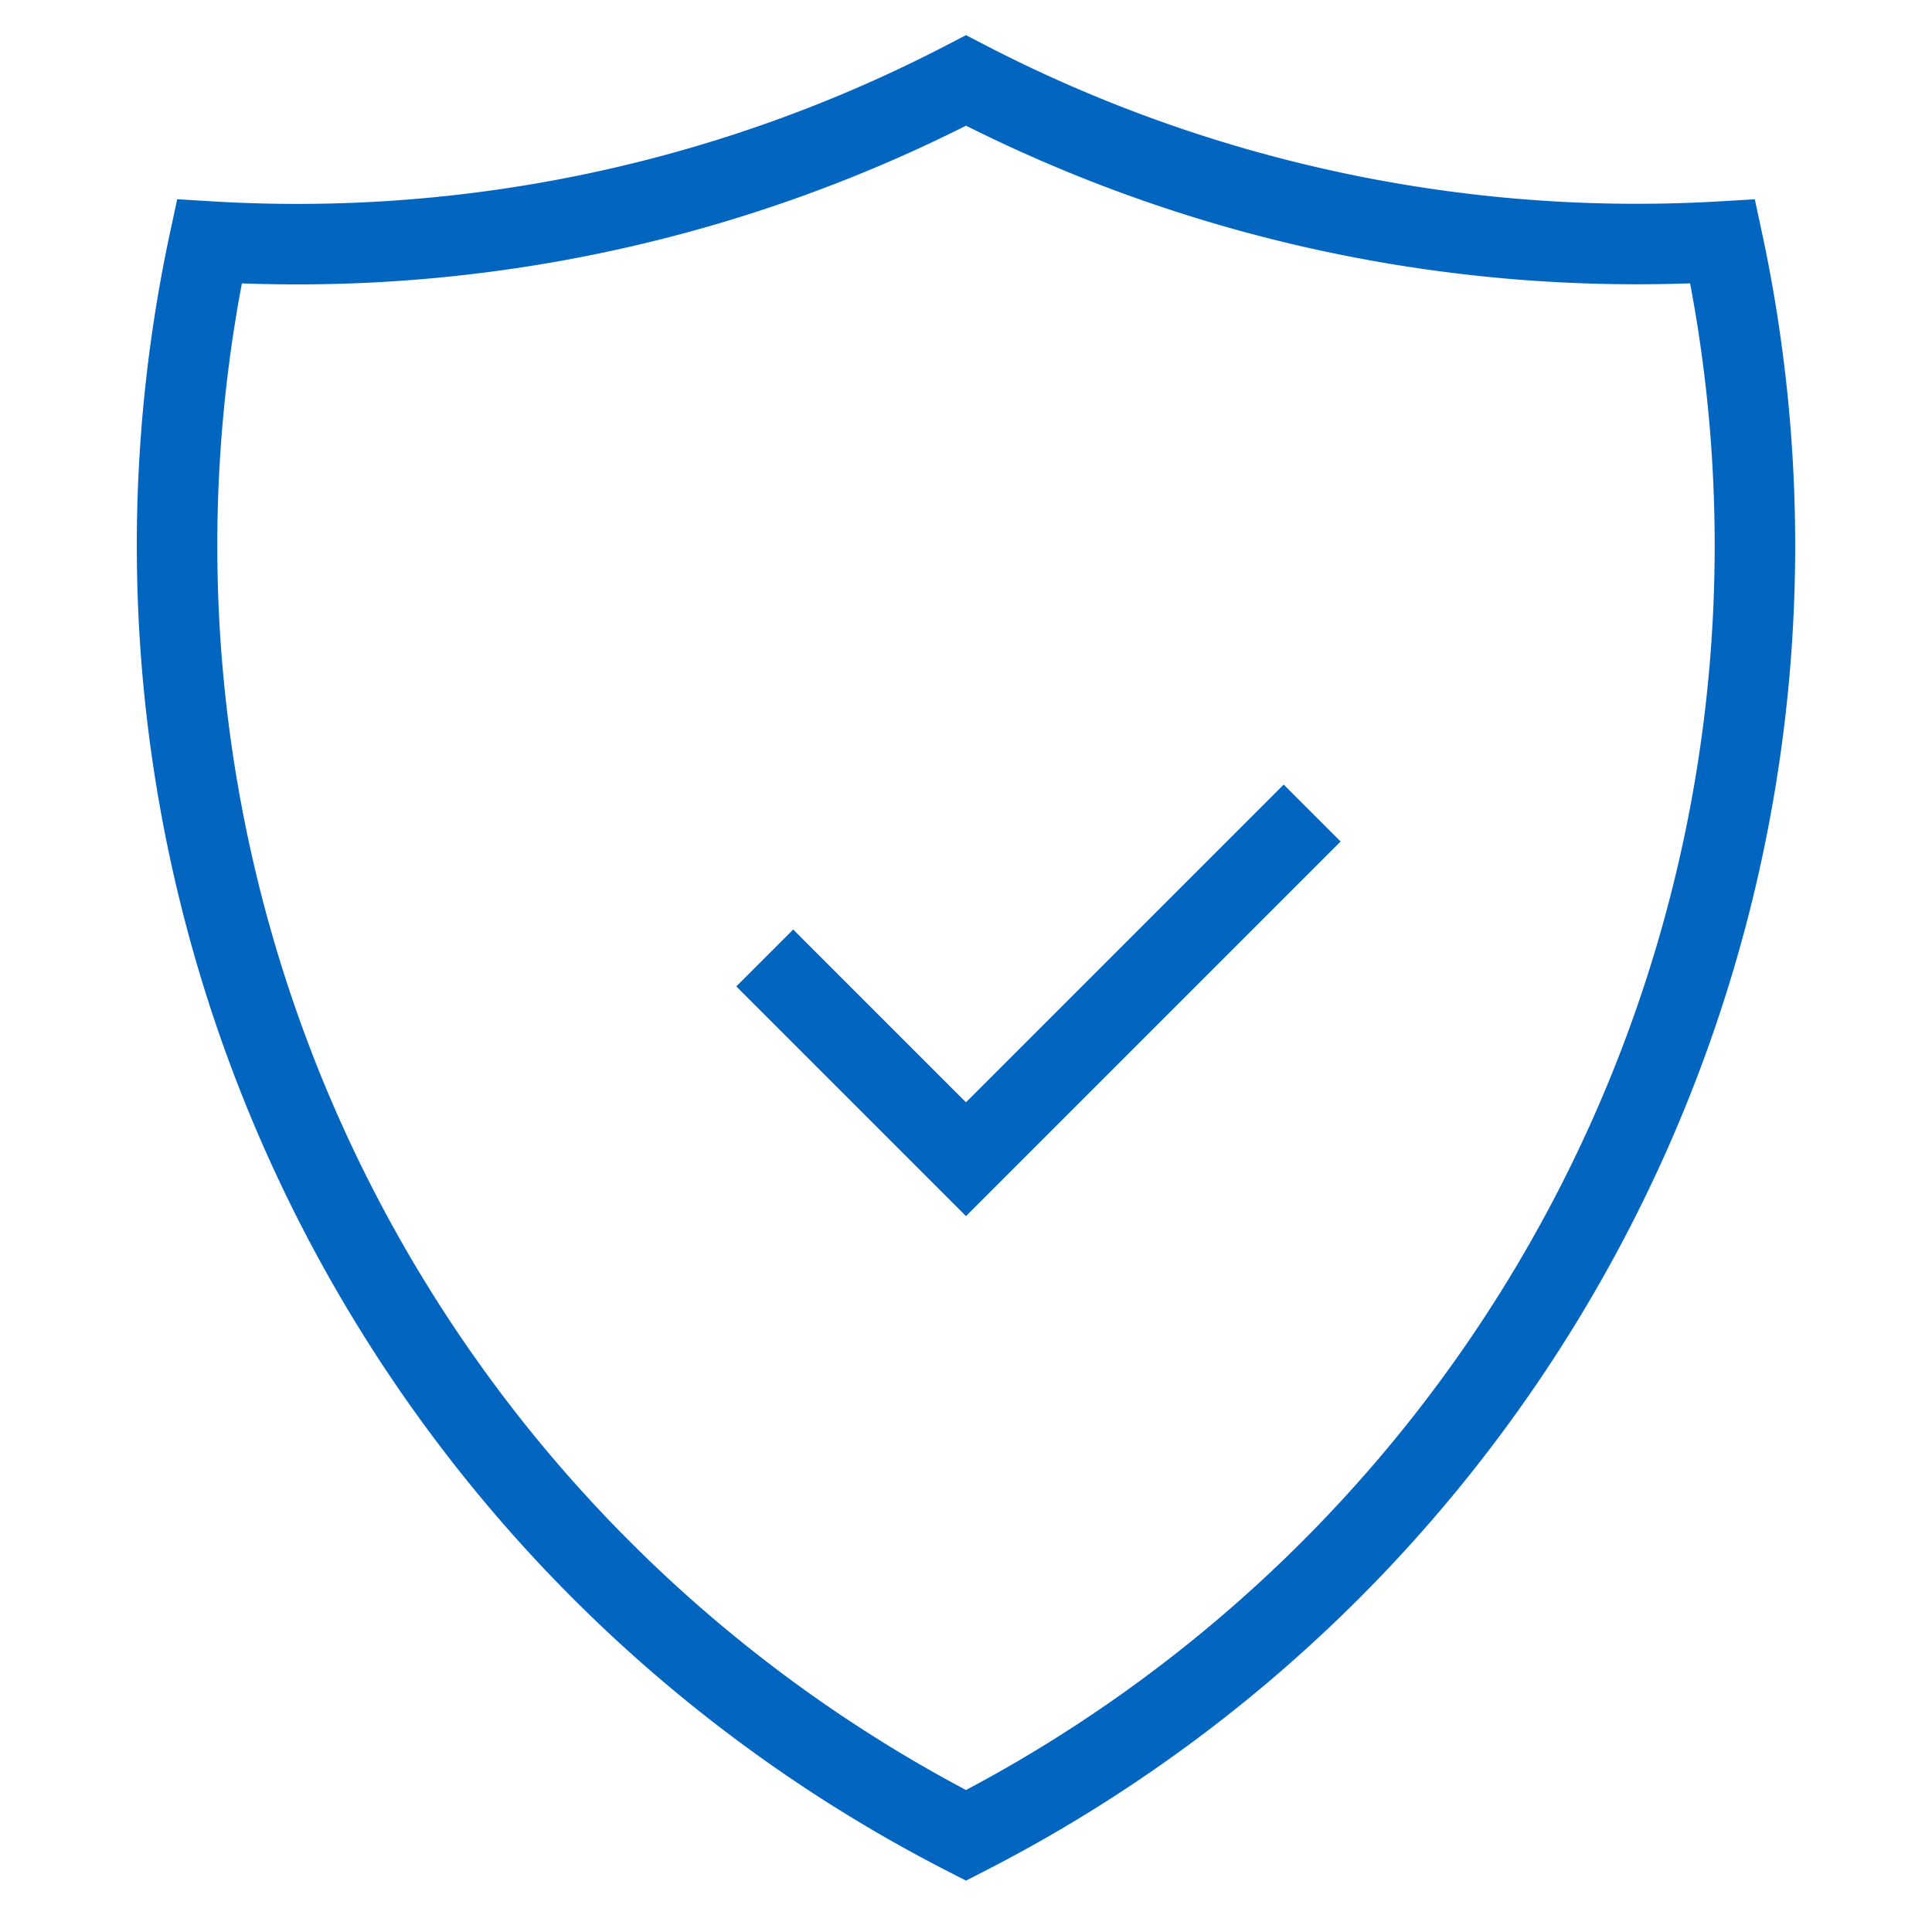 <svg xmlns="http://www.w3.org/2000/svg" width="24" height="24" fill="none"><path stroke="#0266C1" d="m9.5 11.9 2.5 2.5 4.3-4.3M12 1a18 18 0 0 1-9.4 2A18 18 0 0 0 12 22.8 18 18 0 0 0 21.4 3 18.1 18.1 0 0 1 12 1Z"/></svg>